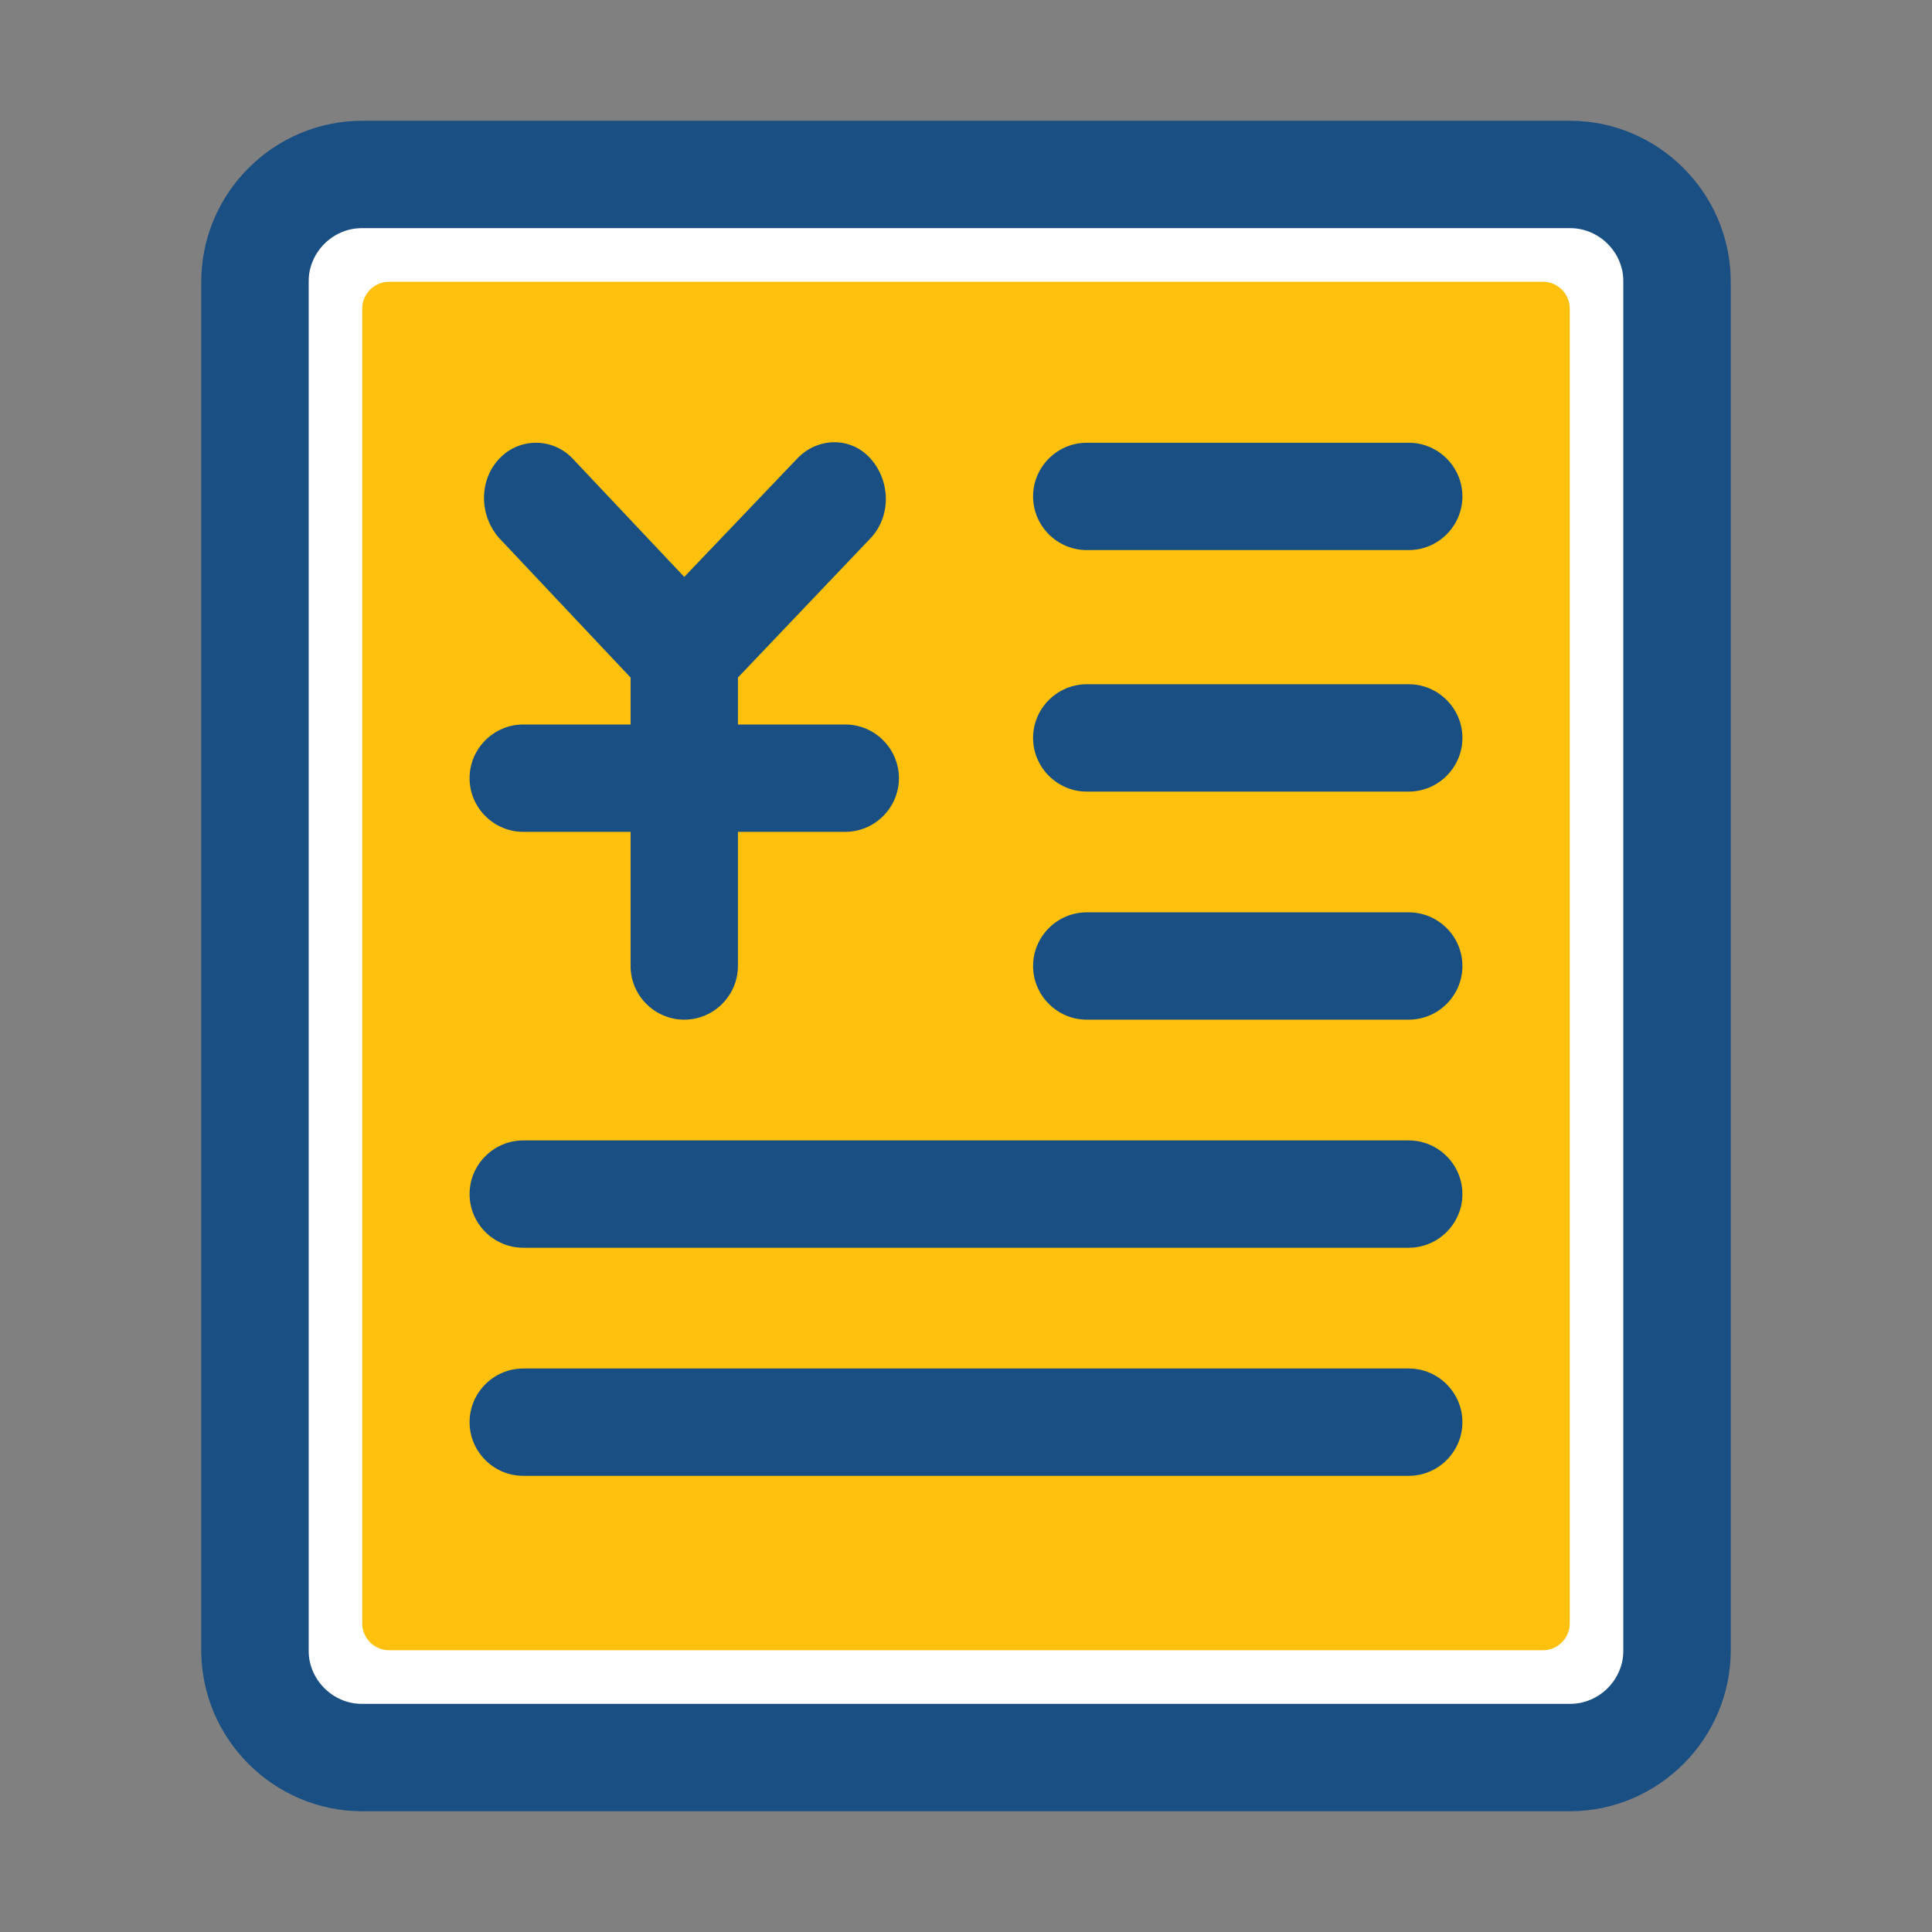 <?xml version="1.0" standalone="no"?><!DOCTYPE svg PUBLIC "-//W3C//DTD SVG 1.1//EN" "http://www.w3.org/Graphics/SVG/1.1/DTD/svg11.dtd"><svg class="icon" width="200px" height="200.00px" viewBox="0 0 1024 1024" version="1.1" xmlns="http://www.w3.org/2000/svg"><rect x="0" y="0" width="1024" height="1024" fill="#808080" stroke="none"/><path d="M163.556 120.889h696.889v782.222H163.556z" fill="#FFFFFF" /><path d="M832 960H192c-46.933 0-85.333-38.4-85.333-85.333V149.333c0-46.933 38.4-85.333 85.333-85.333h640c46.933 0 85.333 38.4 85.333 85.333v725.333c0 46.933-38.4 85.333-85.333 85.333zM192 120.889c-15.644 0-28.444 12.8-28.444 28.444v725.333c0 15.644 12.8 28.444 28.444 28.444h640c15.644 0 28.444-12.8 28.444-28.444V149.333c0-15.644-12.8-28.444-28.444-28.444H192z" fill="#194F82" /><path d="M817.778 874.667H206.222c-7.822 0-14.222-6.4-14.222-14.222V163.556c0-7.822 6.4-14.222 14.222-14.222h611.556c7.822 0 14.222 6.4 14.222 14.222v696.889c0 7.822-6.4 14.222-14.222 14.222z" fill="#FFC10D" /><path d="M448 384h-56.889v-24.889l70.4-73.956c10.667-11.378 10.667-29.867 0-41.956s-28.444-11.378-39.111 0L362.667 305.778l-59.022-62.578c-10.667-11.378-28.444-11.378-39.111 0s-10.667 29.867 0 41.956L334.222 359.111V384h-56.889c-15.644 0-28.444 12.8-28.444 28.444s12.8 28.444 28.444 28.444h56.889v71.111c0 15.644 12.8 28.444 28.444 28.444s28.444-12.8 28.444-28.444V440.889h56.889c15.644 0 28.444-12.8 28.444-28.444s-12.8-28.444-28.444-28.444zM775.111 391.111c0 15.644-12.8 28.444-28.444 28.444H576c-15.644 0-28.444-12.8-28.444-28.444s12.8-28.444 28.444-28.444h170.667c15.644 0 28.444 12.8 28.444 28.444zM775.111 263.111c0 15.644-12.8 28.444-28.444 28.444H576c-15.644 0-28.444-12.8-28.444-28.444s12.8-28.444 28.444-28.444h170.667c15.644 0 28.444 12.8 28.444 28.444zM775.111 512c0 15.644-12.8 28.444-28.444 28.444H576c-15.644 0-28.444-12.8-28.444-28.444s12.8-28.444 28.444-28.444h170.667c15.644 0 28.444 12.8 28.444 28.444zM775.111 632.889c0 15.644-12.8 28.444-28.444 28.444H277.333c-15.644 0-28.444-12.8-28.444-28.444s12.8-28.444 28.444-28.444h469.333c15.644 0 28.444 12.8 28.444 28.444zM775.111 753.778c0 15.644-12.8 28.444-28.444 28.444H277.333c-15.644 0-28.444-12.8-28.444-28.444s12.8-28.444 28.444-28.444h469.333c15.644 0 28.444 12.8 28.444 28.444z" fill="#194F82" /></svg>